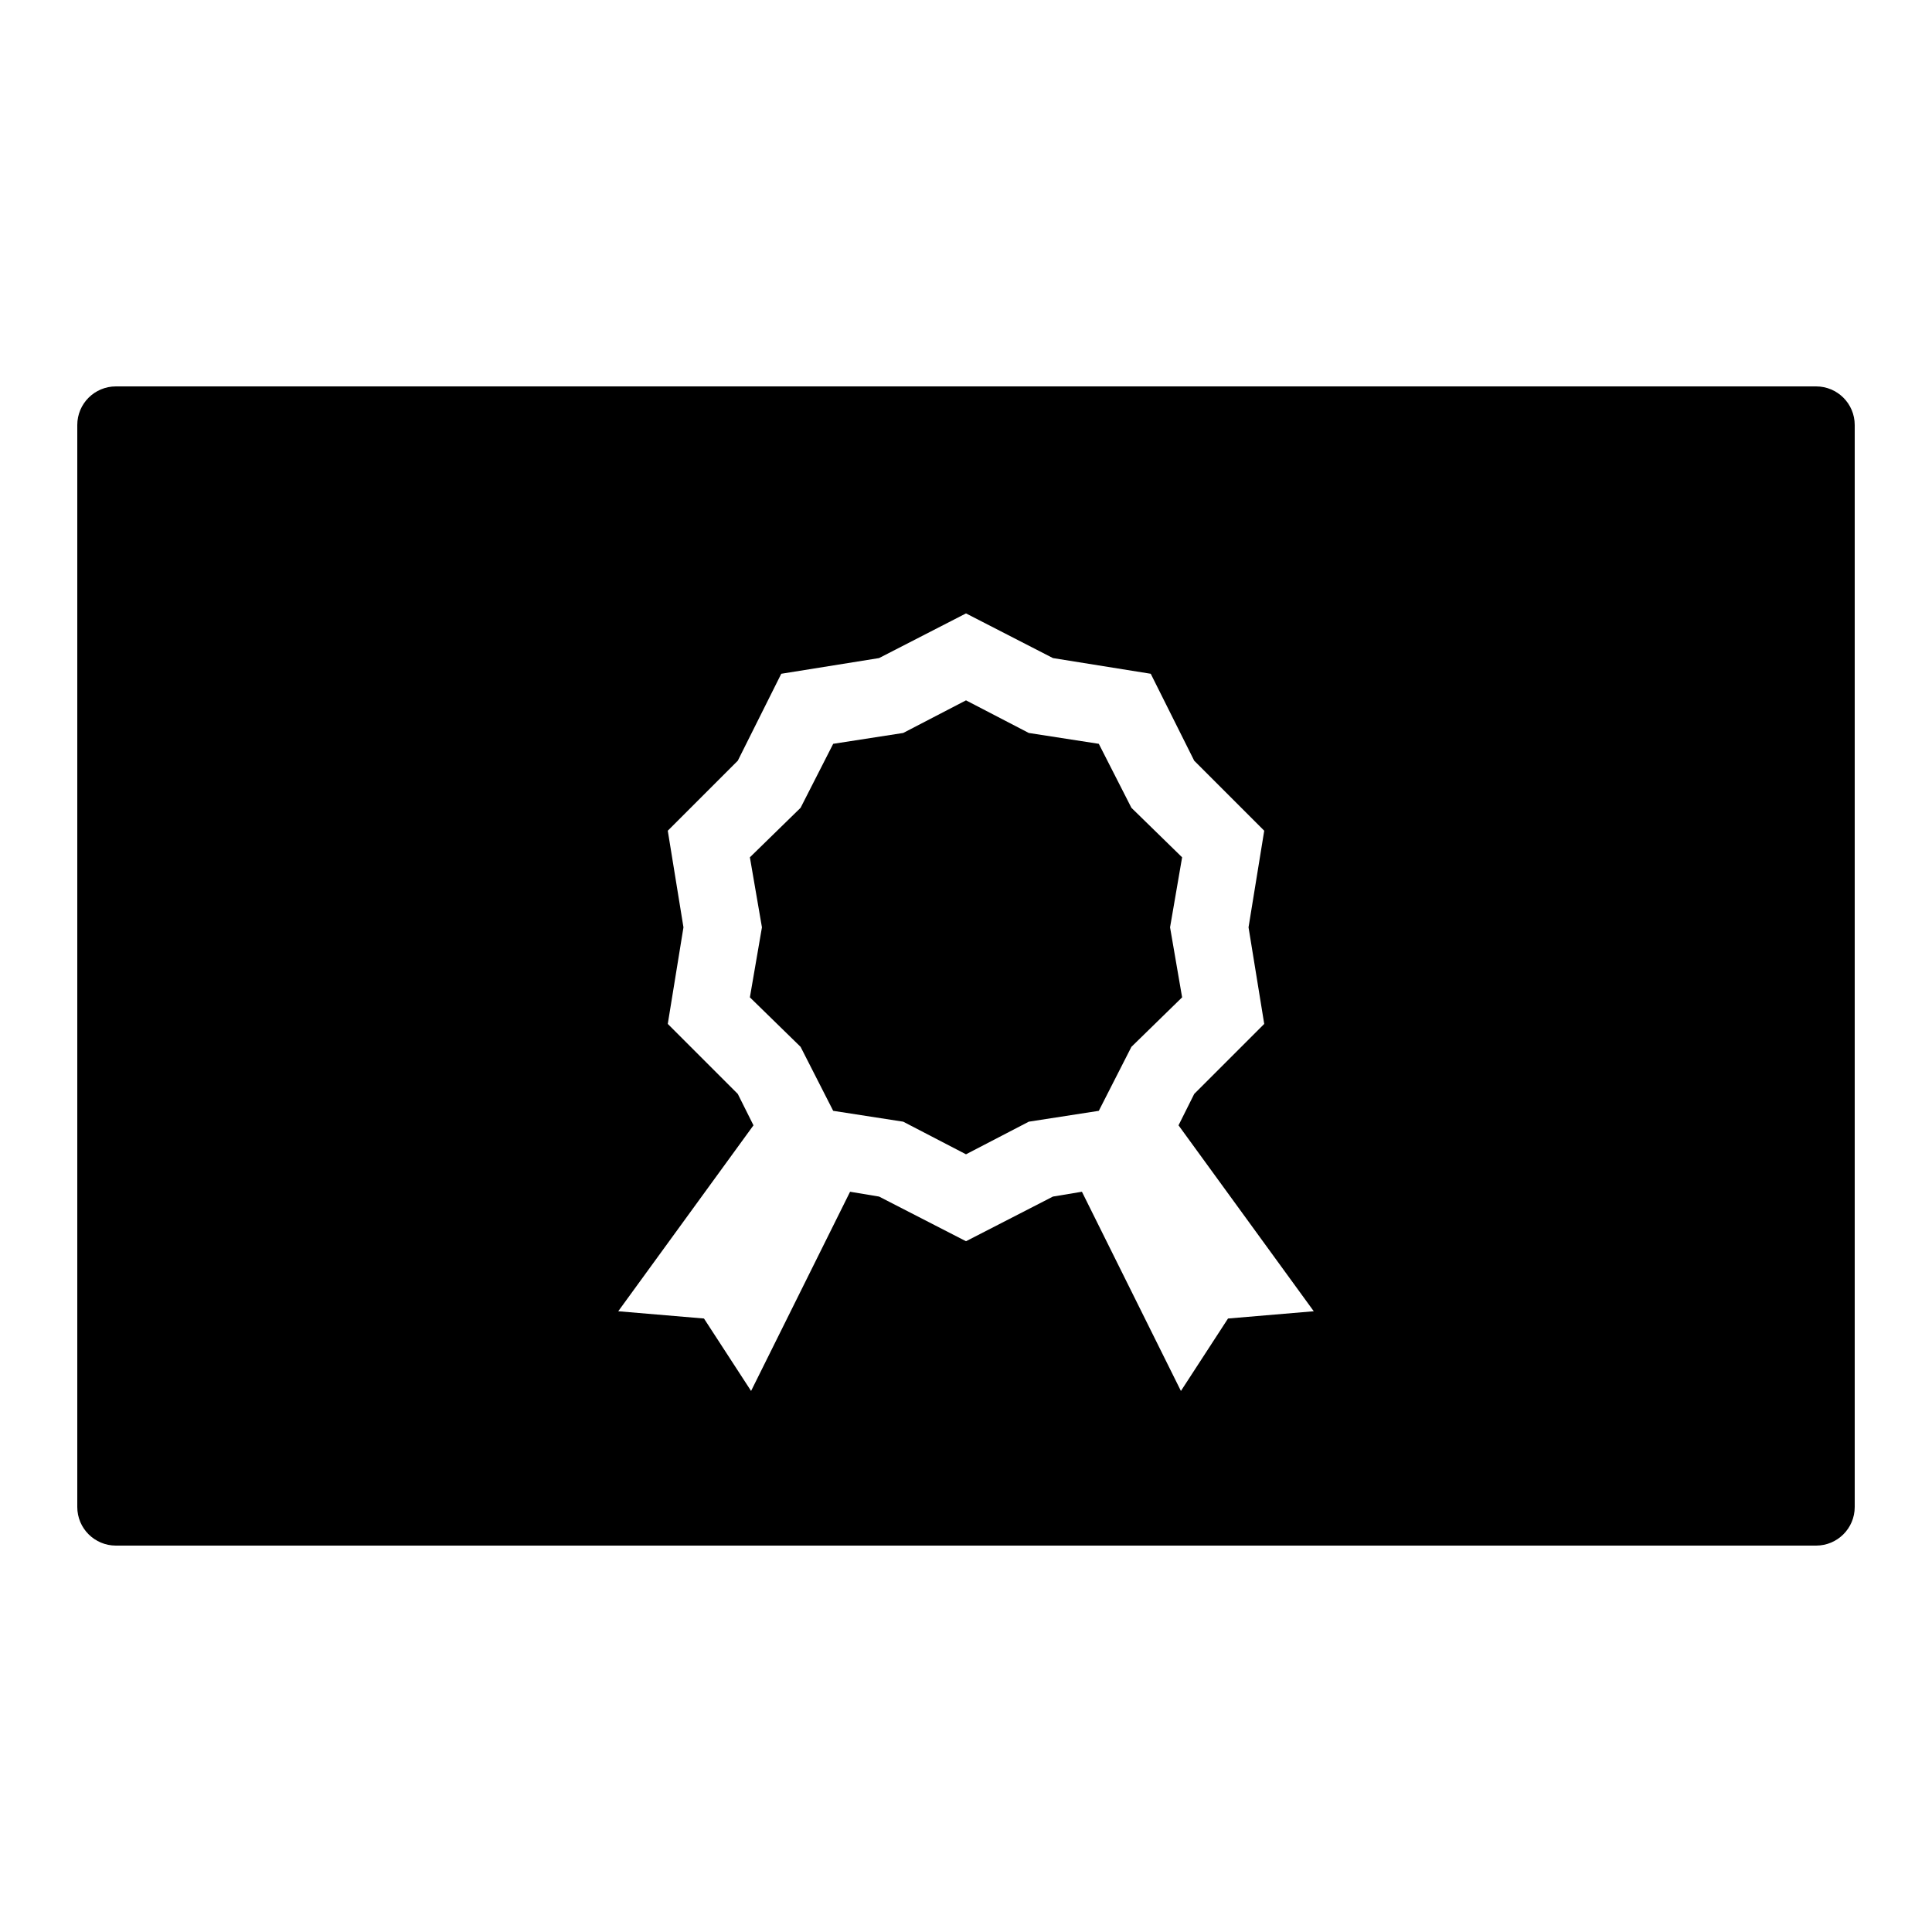 <svg height="50" viewBox="0 0 50 50" width="50" xmlns="http://www.w3.org/2000/svg"><path d="m3 10c-.551 0-1 .445-1 1v28c0 .555.449 1 1 1h44c.551 0 1-.445 1-1v-28c0-.555-.449-1-1-1zm22 5.875 2.25 1.156 2.531.406 1.125 2.25 1.812 1.812-.406 2.5.406 2.5-1.812 1.812-.406.812 3.5 4.812-2.219.188-1.219 1.875-2.562-5.156-.75.125-2.25 1.156-2.25-1.156-.75-.125-2.562 5.156-1.219-1.875-2.219-.188 3.5-4.812-.406-.812-1.812-1.812.406-2.5-.406-2.5 1.812-1.812 1.125-2.25 2.531-.406zm0 2.25-1.625.844-1.812.281-.844 1.656-1.312 1.281.312 1.812-.312 1.812 1.312 1.281.844 1.656 1.812.281 1.625.844 1.625-.844 1.812-.281.844-1.656 1.312-1.281-.312-1.812.312-1.812-1.312-1.281-.844-1.656-1.812-.281z"/></svg>
